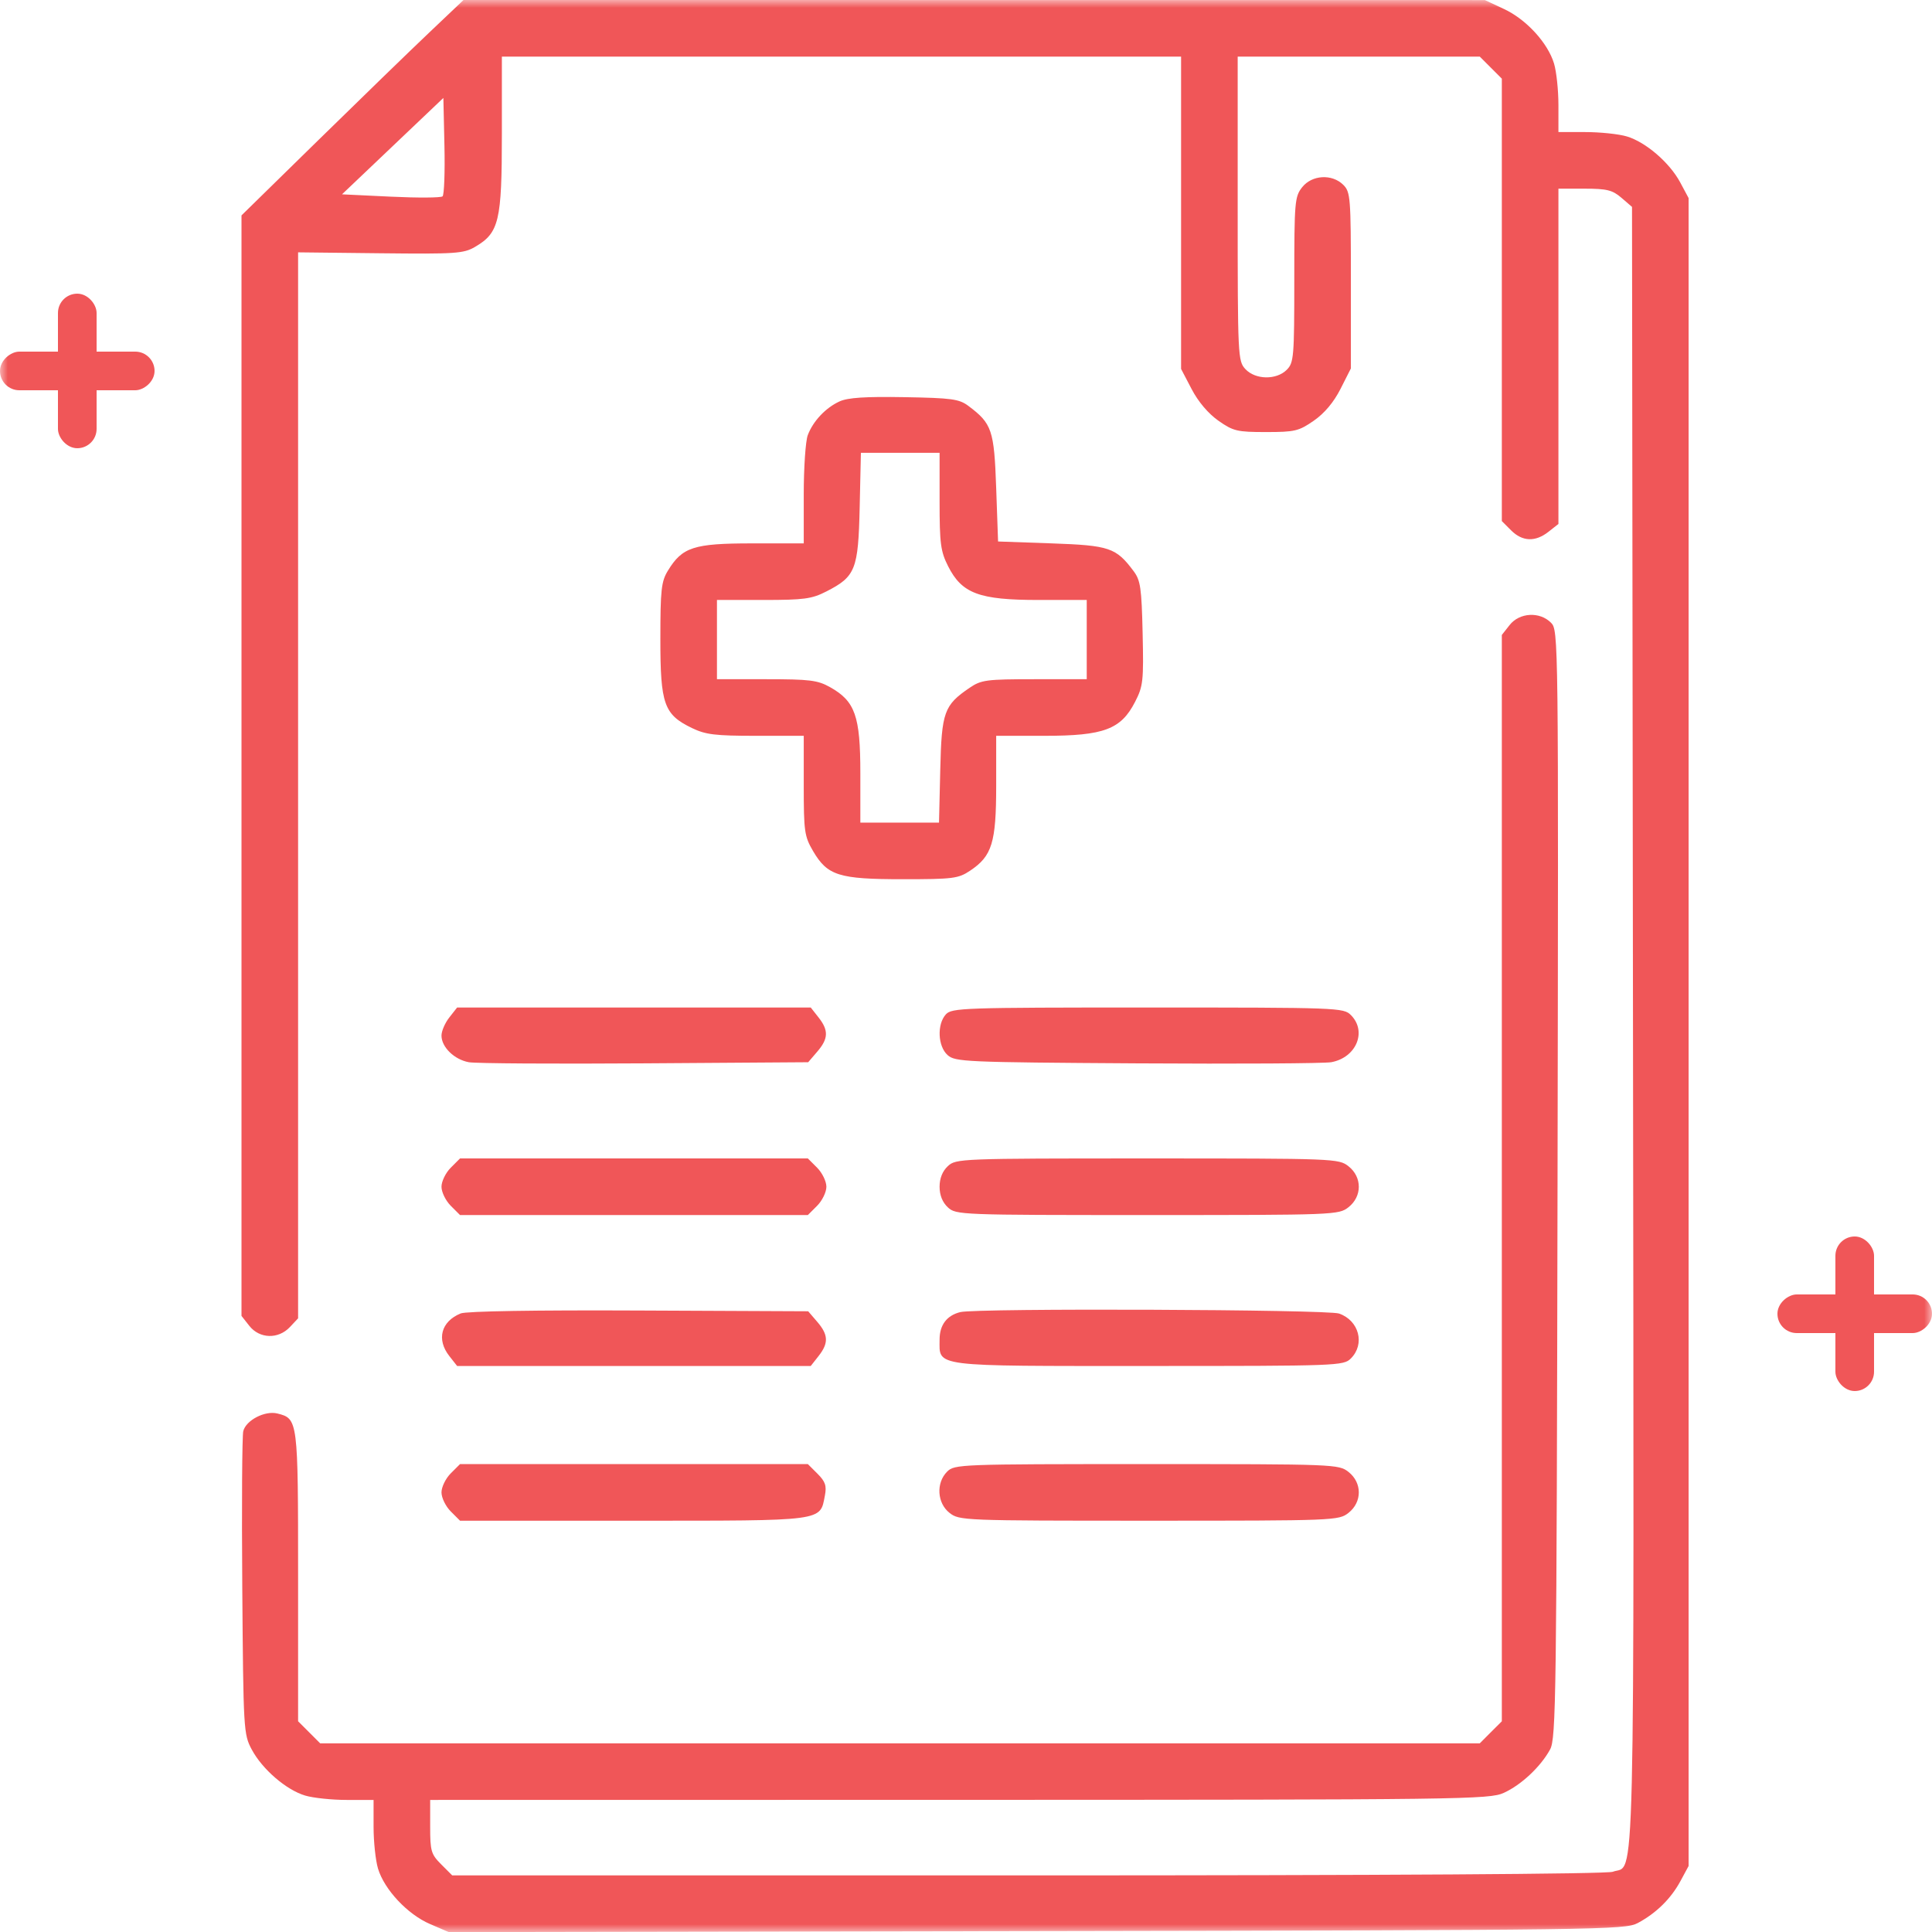 <svg width="125" height="125" viewBox="0 0 125 125" fill="none" xmlns="http://www.w3.org/2000/svg">
<mask id="mask0_99_2351" style="mask-type:alpha" maskUnits="userSpaceOnUse" x="0" y="0" width="125" height="125">
<rect width="125" height="125" fill="#C4C4C4"/>
</mask>
<g mask="url(#mask0_99_2351)">
<path fill-rule="evenodd" clip-rule="evenodd" d="M27.751 2.125C26.52 3.293 23.288 6.429 20.569 9.093L15.625 13.936V49.538V85.139L16.131 85.782C16.793 86.623 18.006 86.659 18.756 85.861L19.287 85.296V50.812V16.327L24.607 16.386C29.484 16.44 29.995 16.406 30.734 15.974C32.292 15.064 32.471 14.313 32.471 8.677V3.662H54.443H76.416V13.766V23.87L77.098 25.175C77.524 25.991 78.174 26.758 78.828 27.218C79.79 27.894 80.042 27.954 81.909 27.954C83.772 27.954 84.031 27.893 85.001 27.22C85.694 26.739 86.291 26.029 86.731 25.162L87.402 23.838V18.145C87.402 12.777 87.374 12.423 86.914 11.963C86.187 11.236 84.88 11.312 84.246 12.118C83.769 12.724 83.74 13.069 83.74 18.099C83.74 23.112 83.71 23.467 83.252 23.926C82.581 24.597 81.222 24.574 80.576 23.88C80.092 23.36 80.078 23.071 80.078 13.504V3.662H87.909H95.741L96.454 4.376L97.168 5.089V19.402V33.714L97.767 34.313C98.499 35.045 99.334 35.077 100.187 34.406L100.83 33.9V23.053V12.207H102.525C103.966 12.207 104.324 12.296 104.906 12.796L105.591 13.386L105.654 66.394C105.722 124.444 105.816 120.544 104.343 121.104C103.961 121.249 89.611 121.338 66.494 121.338H29.259L28.546 120.624C27.891 119.97 27.832 119.767 27.832 118.183V116.455L62.073 116.45C94.706 116.445 96.36 116.423 97.295 115.998C98.421 115.487 99.677 114.31 100.288 113.194C100.679 112.48 100.712 109.957 100.772 76.602C100.836 40.983 100.834 40.775 100.345 40.286C99.615 39.556 98.309 39.63 97.674 40.438L97.168 41.081V76.224V111.366L96.454 112.079L95.741 112.793H58.227H20.714L20.001 112.079L19.287 111.366V102.002C19.287 91.846 19.28 91.788 17.948 91.453C17.144 91.252 15.918 91.886 15.739 92.595C15.664 92.894 15.635 97.424 15.675 102.661C15.745 111.954 15.76 112.207 16.288 113.194C16.972 114.473 18.516 115.805 19.741 116.172C20.261 116.328 21.47 116.455 22.428 116.455H24.17V118.197C24.17 119.155 24.299 120.37 24.457 120.897C24.863 122.253 26.367 123.858 27.814 124.481L29.035 125.006L67.069 124.942C103.643 124.88 105.135 124.86 105.957 124.423C107.153 123.786 108.109 122.847 108.726 121.704L109.253 120.728V66.772V12.817L108.712 11.806C108.028 10.527 106.484 9.195 105.259 8.828C104.739 8.672 103.53 8.545 102.572 8.545H100.83V6.803C100.83 5.845 100.703 4.636 100.547 4.116C100.146 2.776 98.747 1.252 97.304 0.58L96.069 0.005L63.029 0.002L29.989 0L27.751 2.125ZM28.633 12.704C28.528 12.798 27.021 12.807 25.285 12.724L22.128 12.573L25.407 9.455L28.686 6.337L28.755 9.435C28.793 11.139 28.738 12.61 28.633 12.704ZM54.321 25.97C53.419 26.383 52.607 27.243 52.263 28.153C52.119 28.531 52.002 30.262 52.002 31.998V35.156L48.645 35.157C44.881 35.158 44.142 35.398 43.212 36.924C42.785 37.624 42.726 38.158 42.726 41.353C42.724 45.564 42.96 46.229 44.764 47.102C45.652 47.532 46.272 47.607 48.905 47.607H52.002V50.821C52.002 53.796 52.047 54.11 52.604 55.062C53.538 56.655 54.27 56.885 58.411 56.885C61.673 56.885 62.002 56.843 62.769 56.331C64.187 55.383 64.452 54.518 64.453 50.842L64.453 47.607H67.575C71.42 47.607 72.525 47.193 73.439 45.41C73.961 44.394 73.998 44.062 73.928 40.972C73.862 38.05 73.79 37.548 73.349 36.959C72.207 35.43 71.791 35.289 68.038 35.156L64.575 35.034L64.453 31.572C64.321 27.819 64.18 27.403 62.651 26.26C62.056 25.815 61.576 25.75 58.516 25.696C55.992 25.652 54.855 25.726 54.321 25.97ZM60.791 32.419C60.791 35.171 60.856 35.67 61.34 36.63C62.234 38.402 63.346 38.818 67.19 38.818H70.312V41.382V43.945H66.931C63.825 43.945 63.483 43.99 62.742 44.495C61.076 45.628 60.922 46.06 60.834 49.822L60.754 53.223H58.209H55.664V50.021C55.664 46.326 55.329 45.372 53.71 44.462C52.903 44.009 52.397 43.945 49.588 43.945H46.387V41.382V38.818H49.387C52.017 38.818 52.52 38.751 53.462 38.269C55.353 37.303 55.531 36.855 55.621 32.82L55.7 29.297H58.246H60.791V32.419ZM29.071 65.829C28.792 66.183 28.564 66.711 28.564 67.003C28.564 67.748 29.393 68.554 30.334 68.726C30.77 68.806 35.889 68.838 41.708 68.798L52.289 68.726L52.878 68.04C53.599 67.201 53.62 66.666 52.961 65.829L52.455 65.186H41.016H29.576L29.071 65.829ZM61.195 65.632C60.615 66.273 60.675 67.69 61.305 68.26C61.792 68.702 62.413 68.729 73.573 68.799C80.038 68.839 85.69 68.806 86.134 68.724C87.754 68.427 88.46 66.731 87.402 65.674C86.927 65.198 86.589 65.186 74.257 65.186C62.304 65.186 61.577 65.21 61.195 65.632ZM29.164 75.55C28.834 75.88 28.564 76.434 28.564 76.782C28.564 77.13 28.834 77.684 29.164 78.014L29.763 78.613H41.016H52.268L52.867 78.014C53.197 77.684 53.467 77.13 53.467 76.782C53.467 76.434 53.197 75.88 52.867 75.55L52.268 74.951H41.016H29.763L29.164 75.55ZM61.325 75.449C60.977 75.774 60.791 76.237 60.791 76.782C60.791 77.327 60.977 77.791 61.325 78.115C61.848 78.603 62.118 78.613 74.232 78.613C86.379 78.613 86.616 78.604 87.247 78.107C88.137 77.407 88.137 76.157 87.247 75.457C86.616 74.96 86.379 74.951 74.232 74.951C62.118 74.951 61.848 74.962 61.325 75.449ZM29.807 84.979C28.538 85.495 28.226 86.662 29.071 87.736L29.576 88.379H41.016H52.455L52.961 87.736C53.62 86.898 53.599 86.363 52.878 85.524L52.289 84.839L41.342 84.79C34.645 84.759 30.167 84.833 29.807 84.979ZM62.134 84.892C61.259 85.106 60.791 85.725 60.791 86.67C60.791 88.457 60.173 88.379 74.299 88.379C86.589 88.379 86.927 88.366 87.402 87.891C88.332 86.961 87.931 85.437 86.639 84.987C85.867 84.718 63.209 84.631 62.134 84.892ZM29.164 95.326C28.834 95.656 28.564 96.21 28.564 96.558C28.564 96.906 28.834 97.46 29.164 97.789L29.763 98.389H40.977C53.441 98.389 53.046 98.441 53.371 96.757C53.492 96.13 53.4 95.858 52.895 95.353L52.268 94.727H41.016H29.763L29.164 95.326ZM61.279 95.215C60.552 95.942 60.628 97.249 61.434 97.883C62.066 98.379 62.304 98.389 74.341 98.389C86.377 98.389 86.616 98.379 87.247 97.883C88.137 97.183 88.137 95.932 87.247 95.233C86.616 94.736 86.379 94.727 74.186 94.727C62.093 94.727 61.755 94.739 61.279 95.215Z" fill="#F05658"/>
<rect x="3.75" y="19" width="2.5" height="10" rx="1.25" fill="#F05658"/>
<rect x="10" y="22.75" width="2.5" height="10" rx="1.25" transform="rotate(90 10 22.75)" fill="#F05658"/>
<rect x="118.75" y="80" width="2.5" height="10" rx="1.25" fill="#F05658"/>
<rect x="125" y="83.75" width="2.5" height="10" rx="1.25" transform="rotate(90 125 83.75)" fill="#F05658"/>
</g>
</svg>

